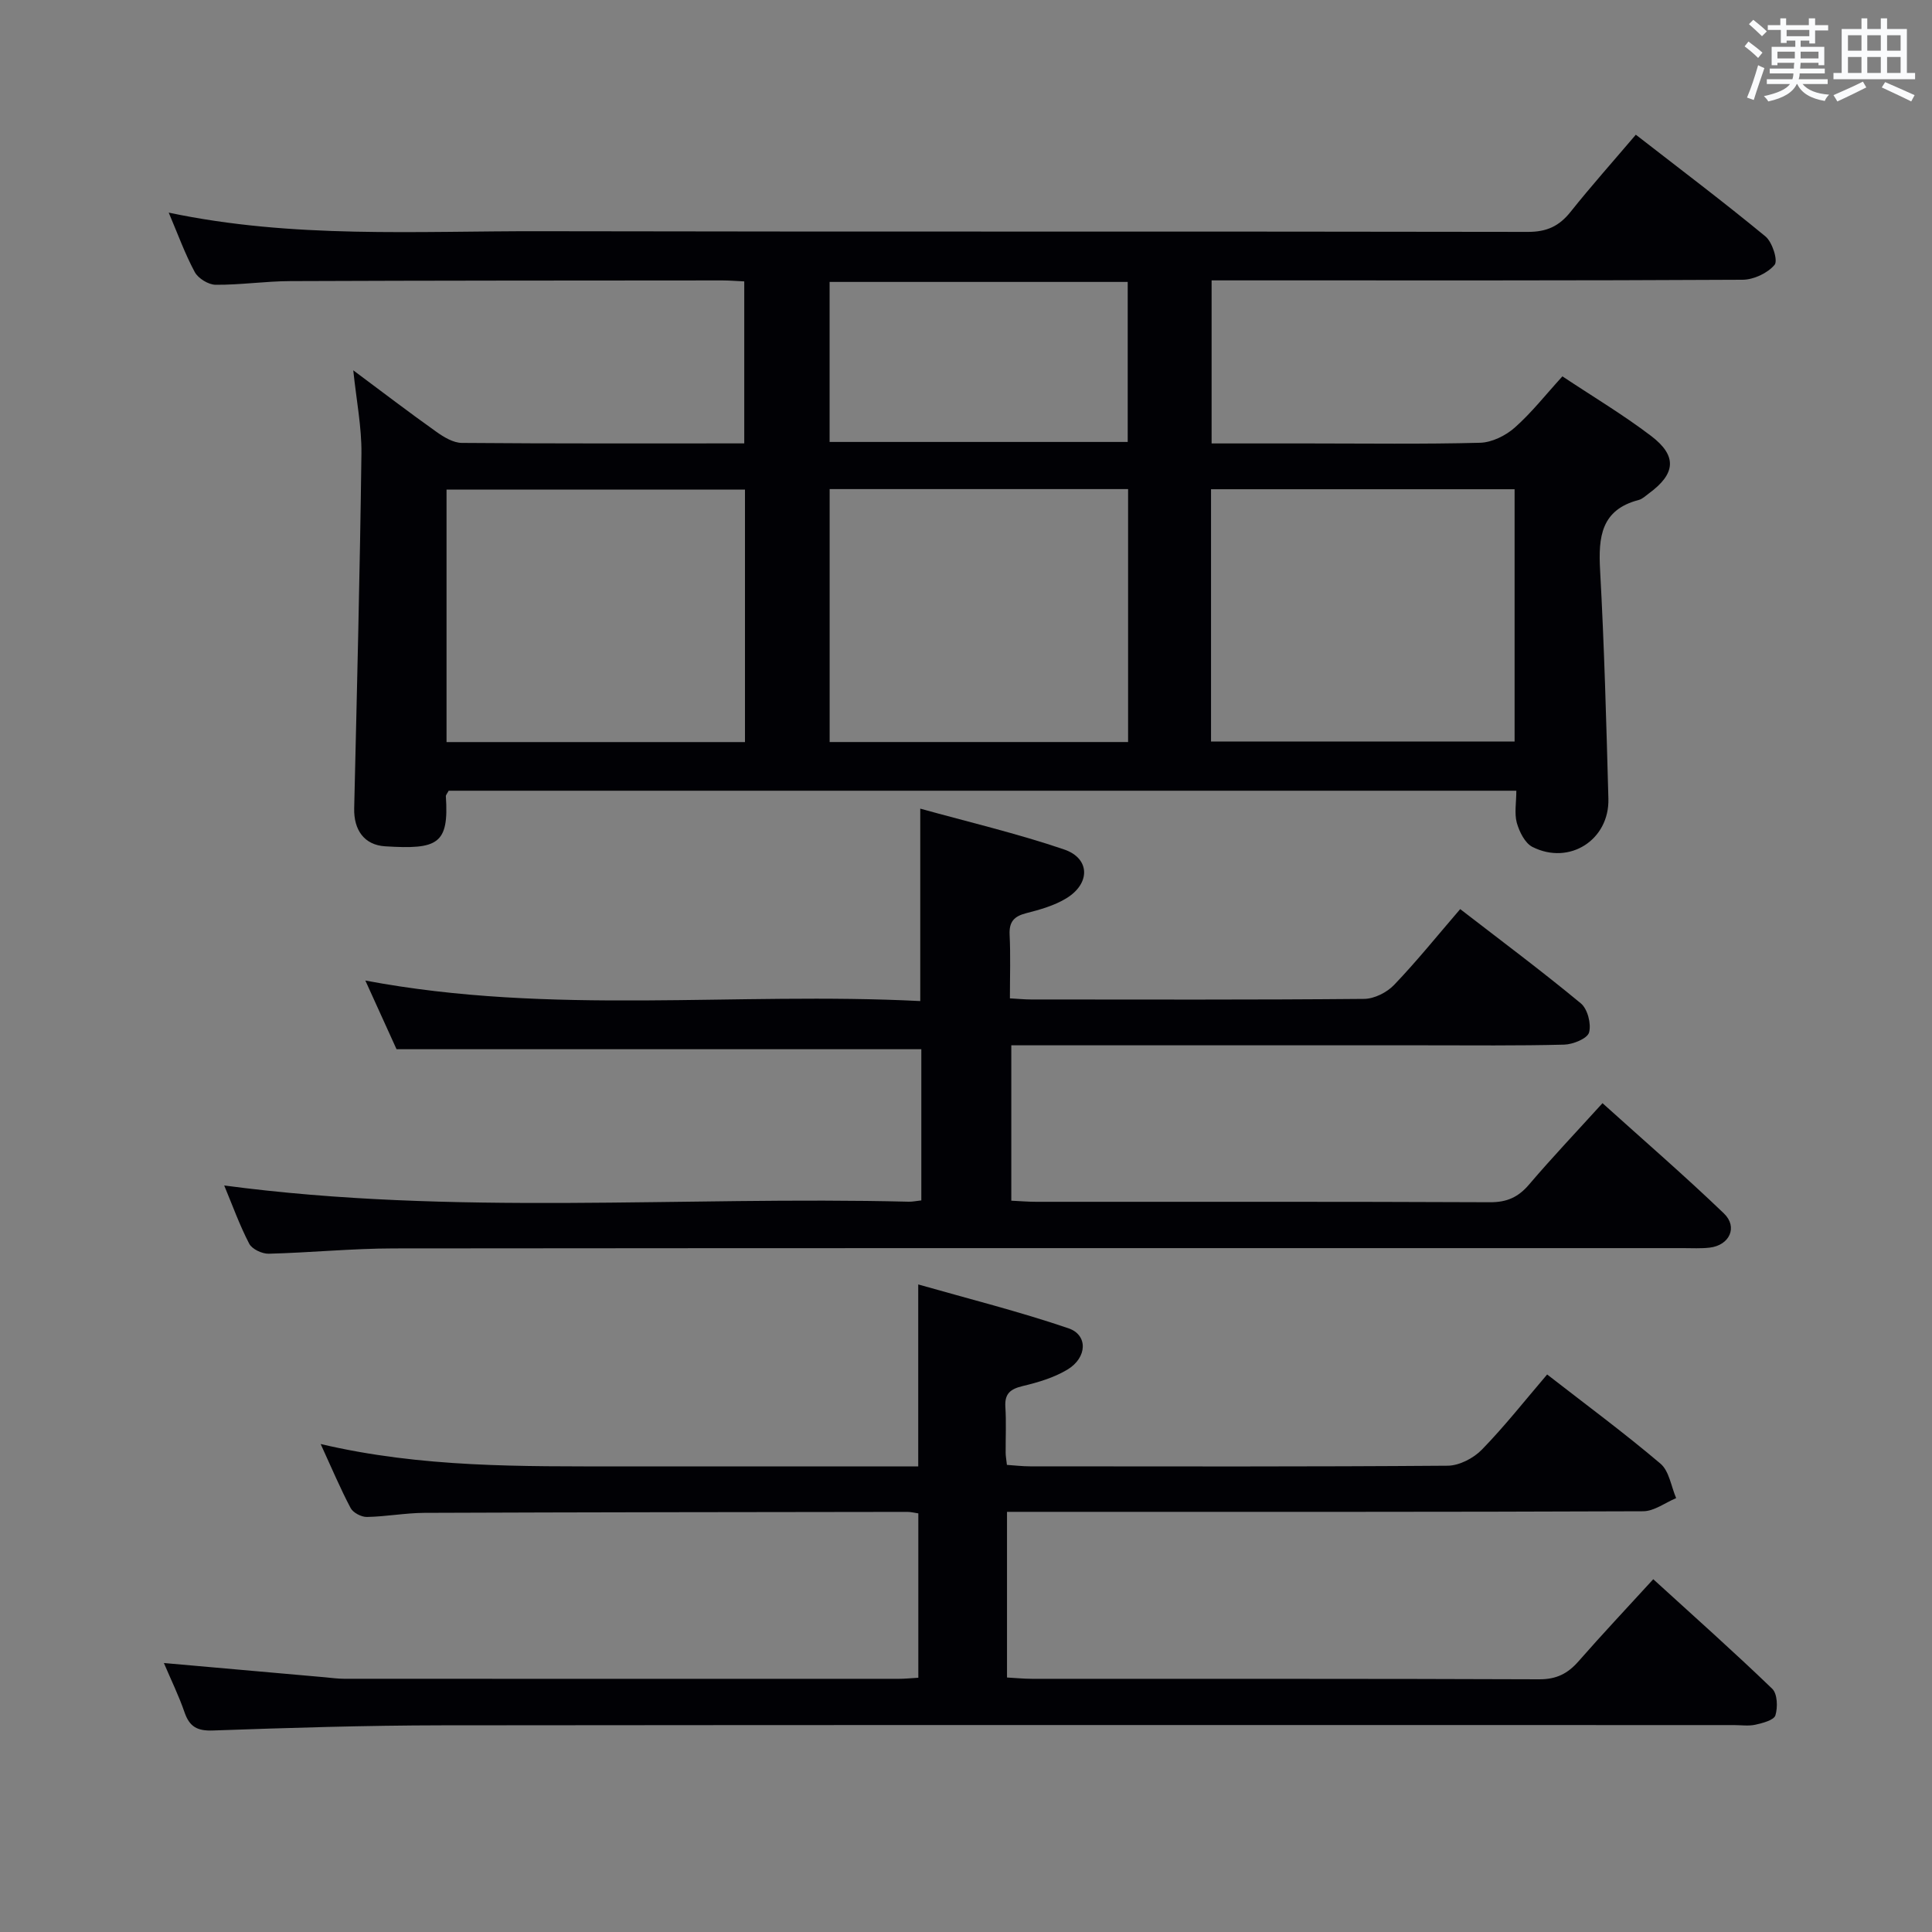 <svg enable-background="new 0 0 400 400" viewBox="0 0 400 400" xmlns="http://www.w3.org/2000/svg"><rect x="0" y="0" width="400" height="400" fill="#808080" stroke="none"/><g fill="#010105"><path d="m313.94 163.71c-74.05 0-147.63 0-221.05 0-.3.58-.6.88-.58 1.15.66 9.92-1.65 11.04-12.57 10.36-4.33-.27-6.51-3.39-6.41-7.85.57-24.46 1.19-48.93 1.5-73.4.07-5.52-1.04-11.05-1.69-17.3 6.04 4.5 11.56 8.72 17.22 12.74 1.54 1.1 3.5 2.28 5.27 2.29 19.32.16 38.64.1 58.46.1 0-11.26 0-22.27 0-33.54-1.59-.07-3.06-.2-4.52-.2-29.83.02-59.66.02-89.49.14-5.14.02-10.29.8-15.43.76-1.49-.01-3.61-1.31-4.32-2.62-2.04-3.78-3.5-7.86-5.4-12.32 25.69 5.43 51.35 3.79 76.92 3.85 68.16.14 136.32.01 204.48.14 3.92.01 6.48-1.19 8.84-4.15 4.25-5.33 8.79-10.42 13.51-15.97 9.11 7.08 18.13 13.88 26.84 21.06 1.42 1.17 2.63 5 1.89 5.88-1.44 1.72-4.33 3.08-6.63 3.09-34.49.19-68.99.13-103.49.13-1.99 0-3.98 0-6.44 0v33.76h20.1c11.83 0 23.67.17 35.49-.14 2.44-.07 5.27-1.46 7.15-3.12 3.47-3.06 6.37-6.77 9.89-10.63 6.11 4.07 12.5 7.88 18.38 12.35 5.44 4.14 5.06 7.84-.48 11.89-.67.49-1.33 1.15-2.09 1.35-7.82 2.03-8.38 7.67-8.01 14.5.87 15.77 1.29 31.56 1.72 47.35.23 8.53-8.06 13.85-15.72 9.99-1.56-.79-2.72-3.15-3.25-5.02-.52-1.95-.09-4.2-.09-6.62zm-63.21-10.19h62.85c0-17.64 0-34.86 0-52.23-21.07 0-41.8 0-62.85 0zm-158.28.12h61.79c0-17.47 0-34.84 0-52.27-20.75 0-41.15 0-61.79 0zm141.11-52.38c-20.9 0-41.18 0-61.79 0v52.37h61.79c0-17.53 0-34.75 0-52.37zm-61.8-9.76h61.72c0-11.22 0-22.11 0-33.13-20.74 0-41.13 0-61.72 0z"/><path d="m33.93 344.31c11.56 1.02 22.44 1.99 33.32 2.95 1.32.12 2.65.31 3.97.31 38.33.02 76.65.02 114.98.01 1.16 0 2.31-.13 3.93-.22 0-11.29 0-22.5 0-34.03-.72-.1-1.5-.31-2.27-.31-33.33.04-66.65.07-99.98.2-3.97.02-7.94.78-11.92.85-1.15.02-2.86-.88-3.37-1.85-2.15-4.07-3.94-8.33-6.2-13.25 20.98 4.93 41.58 4.62 62.15 4.63h61.57c0-12.45 0-24.35 0-37.67 10.41 2.97 20.9 5.6 31.11 9.08 4.08 1.39 3.88 6.08-.22 8.55-2.78 1.67-6.08 2.65-9.27 3.41-2.54.61-3.75 1.56-3.58 4.31.2 3.15.04 6.33.06 9.5 0 .66.13 1.32.26 2.51 1.58.1 3.18.3 4.78.3 28.83.02 57.66.09 86.48-.13 2.4-.02 5.35-1.55 7.08-3.33 4.73-4.86 8.95-10.23 13.51-15.56 8.08 6.28 15.98 12.12 23.46 18.46 1.81 1.53 2.21 4.72 3.25 7.14-2.28.95-4.56 2.72-6.85 2.72-41.83.17-83.65.12-125.48.12-1.97 0-3.93 0-6.21 0v34.3c1.71.09 3.47.27 5.23.27 34.99.02 69.99-.04 104.98.1 3.55.01 5.89-1.18 8.12-3.73 4.92-5.62 10.05-11.06 15.47-16.99 8.4 7.66 16.67 15.01 24.63 22.68 1.08 1.04 1.17 3.84.66 5.5-.31 1-2.62 1.6-4.13 1.94-1.43.32-2.98.08-4.48.08-89.15 0-178.3-.05-267.45.05-15.81.02-31.62.51-47.43 1.07-3.26.12-4.86-.78-5.89-3.78-1.18-3.42-2.79-6.71-4.27-10.19z"/><path d="m46.42 245.44c47.56 6.33 94.71 2.19 141.72 3.36.79.02 1.59-.16 2.61-.27 0-10.67 0-21.09 0-31.3-36.06 0-71.95 0-108.65 0-1.8-3.97-4.02-8.84-6.46-14.22 38.51 7.27 76.65 2.3 114.89 4.25 0-13.31 0-26 0-39.84 9.96 2.77 20.03 5.13 29.78 8.45 5.41 1.84 5.48 7.05.47 10.11-2.49 1.52-5.47 2.36-8.33 3.09-2.52.65-3.55 1.78-3.42 4.47.21 4.28.06 8.57.06 13.16 1.79.1 3.07.23 4.36.23 22.99.01 45.99.09 68.98-.12 2.11-.02 4.71-1.33 6.2-2.89 4.7-4.91 8.97-10.22 13.69-15.7 8.55 6.6 16.92 12.85 24.97 19.51 1.4 1.15 2.2 4.26 1.71 6.03-.35 1.26-3.32 2.47-5.14 2.52-9.66.25-19.32.14-28.99.14-26.49 0-52.99 0-79.48 0-1.95 0-3.91 0-6.01 0v32.17c1.89.09 3.52.23 5.14.23 31.32.01 62.65-.05 93.97.09 3.52.02 5.87-1.06 8.1-3.68 4.74-5.56 9.78-10.87 15.19-16.83 8.5 7.67 17.02 15.03 25.13 22.82 2.96 2.84 1.15 6.62-2.95 7.09-1.81.21-3.66.1-5.49.1-88.98 0-177.95-.03-266.93.06-8.64.01-17.27.88-25.91 1.1-1.37.03-3.45-.95-4.03-2.07-1.99-3.82-3.45-7.9-5.18-12.06z"/></g><path d="m361.2 9.6.8-1c.9.7 1.9 1.4 2.9 2.3l-.9 1.1c-1-1-2-1.8-2.8-2.4zm.5 10.6c.9-2.1 1.6-4.3 2.3-6.7.4.2.8.4 1.3.6-.7 2.1-1.5 4.3-2.2 6.6zm.4-15.2.9-.9c1 .8 2 1.6 2.8 2.4l-1 1c-.9-.9-1.8-1.7-2.7-2.5zm12.5-1.2h1.2v1.4h2.7v1.1h-2.7v2.7h-1.2v-.6h-1.8v1.3h4.9v3.8h-1.2v-.5h-3.7c0 .4-.1.9-.1 1.2h5.1v1h-5.2c0 .5-.1.9-.2 1.2h6v1h-5.2c1.1 1.3 2.9 2 5.5 2.2-.4.4-.7.8-.9 1.3-2.9-.5-4.8-1.6-5.7-3.5h-.1c-.8 1.7-2.7 2.9-5.9 3.6-.2-.4-.6-.8-.9-1.1 2.8-.6 4.6-1.4 5.4-2.5h-4.8v-1h5.3c.1-.3.2-.7.2-1.2h-4.9v-1h5c0-.4 0-.8.1-1.2h-3.5v.5h-1.2v-3.8h4.9v-1.3h-1.8v.5h-1.2v-2.7h-2.7v-1h2.6v-1.4h1.2v1.4h4.7v-1.4zm-6.6 8.3h3.6c0-.4 0-.9 0-1.4h-3.6zm1.9-4.6h4.7v-1.3h-4.7zm6.6 3.2h-3.7v1.4h3.7z" fill="#fafbfc"/><path d="m385.3 3.8h1.3v2.2h2.8v-2.2h1.3v2.2h4.1v9.1h1.7v1.3h-16.9v-1.3h1.7v-9.1h4.1v-2.2zm.4 13.1.7 1.2c-1.8.9-3.8 1.9-6 2.9-.2-.4-.5-.8-.8-1.3 2.3-1 4.3-1.9 6.1-2.8zm-3.1-6.4h2.8v-3.2h-2.8zm0 4.6h2.8v-3.3h-2.8zm4-4.6h2.8v-3.2h-2.8zm0 4.6h2.8v-3.3h-2.8zm3.7 1.9c2.1.9 4.1 1.8 6.1 2.7l-.7 1.3c-2.2-1.1-4.2-2-6.1-2.9zm3.2-9.7h-2.8v3.2h2.8zm-2.8 7.8h2.8v-3.3h-2.8z" fill="#fafbfc"/></svg>